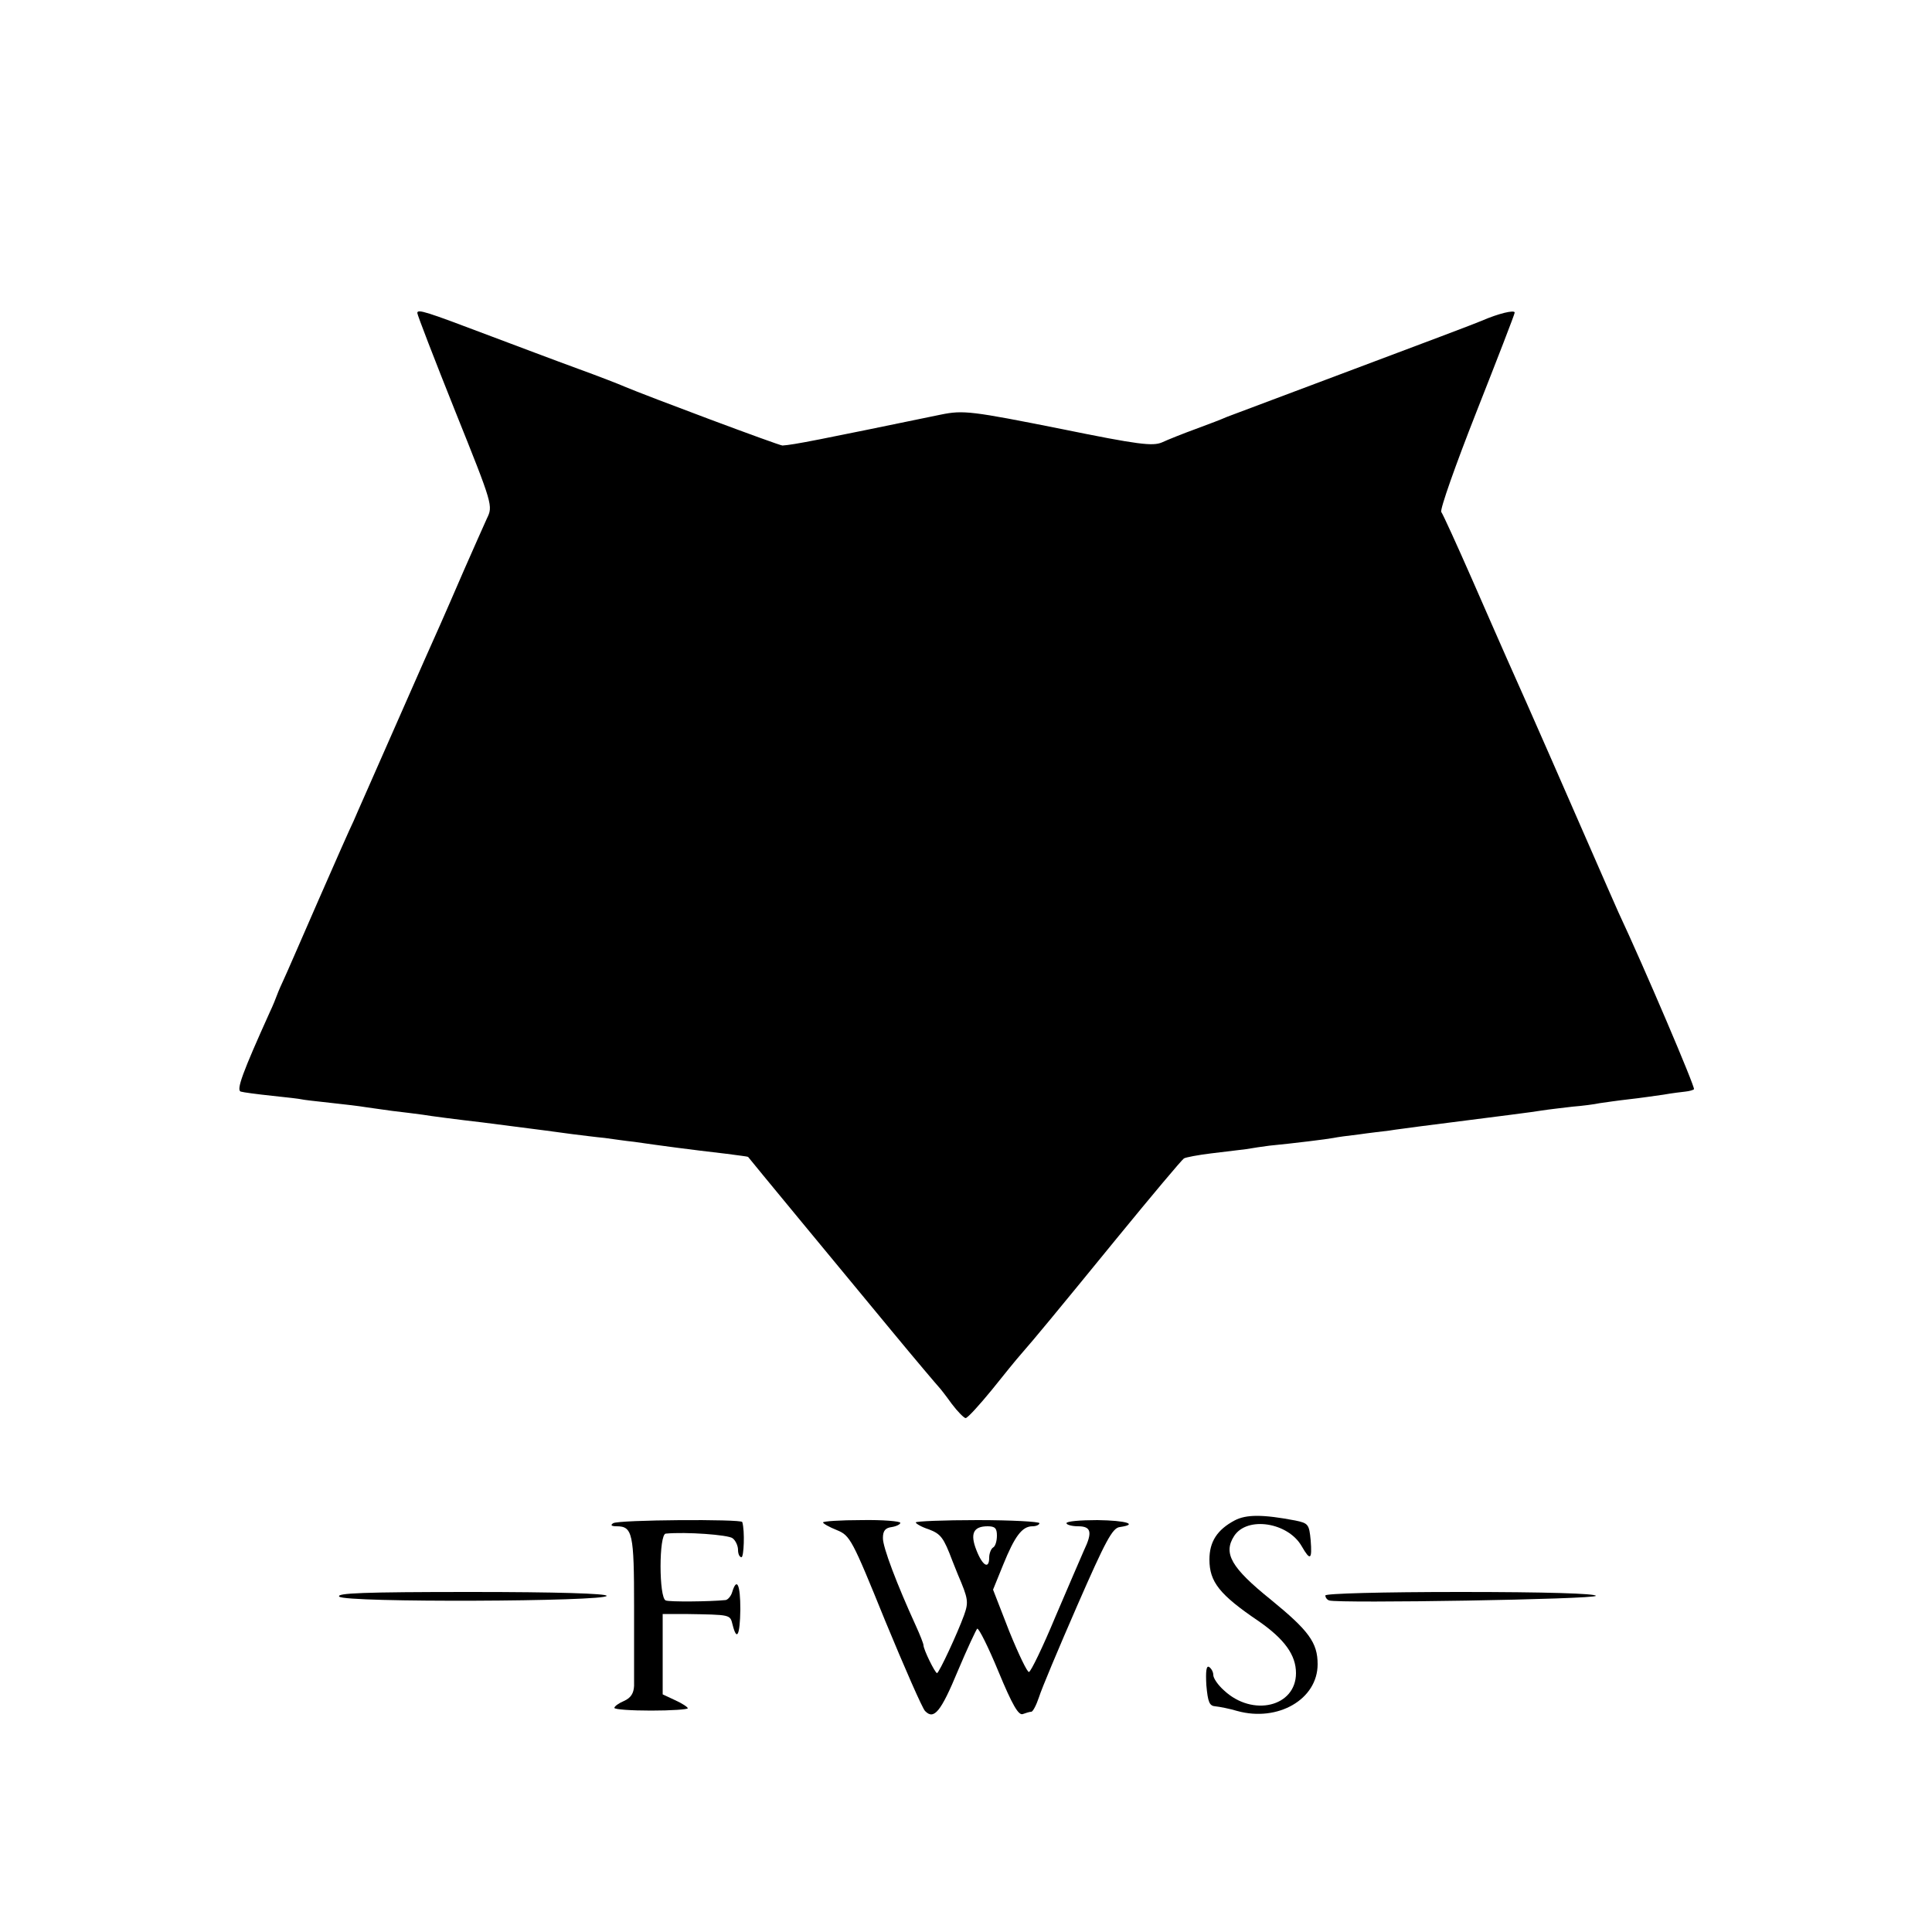 <?xml version="1.0" standalone="no"?>
<!DOCTYPE svg PUBLIC "-//W3C//DTD SVG 20010904//EN"
 "http://www.w3.org/TR/2001/REC-SVG-20010904/DTD/svg10.dtd">
<svg version="1.0" xmlns="http://www.w3.org/2000/svg"
 width="500pt" height="500pt" viewBox="0 0 500 500"
 preserveAspectRatio="xMidYMid meet">
<g transform="translate(0,500) scale(0.1,-0.1)"
fill="#000000" stroke="none">
<path d="M1080 4190 c0 -5 44 -119 98 -254 98 -244 98 -245 82 -278 -8 -18
-35 -78 -59 -133 -24 -55 -51 -118 -61 -140 -10 -22 -62 -139 -115 -260 -53
-121 -103 -233 -110 -250 -8 -16 -49 -109 -91 -205 -42 -96 -83 -191 -92 -210
-9 -19 -16 -37 -17 -40 -1 -3 -8 -21 -17 -40 -70 -155 -87 -201 -75 -205 6 -2
44 -7 82 -11 39 -4 72 -8 75 -9 3 -1 36 -5 74 -9 38 -4 79 -9 90 -11 12 -2 44
-6 71 -10 28 -3 64 -8 80 -10 17 -3 86 -12 155 -20 172 -22 179 -23 230 -30
25 -3 63 -8 85 -10 22 -3 56 -8 76 -10 69 -10 144 -20 239 -31 30 -4 55 -7 56
-8 1 -2 243 -295 368 -446 66 -80 123 -147 126 -150 3 -3 18 -22 33 -43 15
-20 32 -37 36 -37 5 0 35 33 67 72 32 40 66 82 76 93 35 40 88 104 248 300 90
110 168 203 174 207 5 3 37 9 70 13 34 4 75 9 91 11 17 3 44 7 60 9 62 6 151
17 166 20 9 2 38 6 65 9 27 4 63 8 79 10 17 3 53 7 80 11 235 30 284 36 315
41 19 3 55 7 80 10 25 2 56 6 70 9 14 2 48 7 75 10 28 3 68 9 90 12 22 4 48 7
57 8 10 1 20 4 22 6 4 4 -129 316 -196 459 -11 25 -42 95 -68 155 -41 94 -162
371 -220 500 -10 22 -50 114 -90 205 -40 91 -76 170 -80 175 -4 6 37 122 91
259 54 137 99 253 99 257 0 8 -44 -3 -85 -21 -11 -5 -159 -61 -330 -125 -170
-64 -319 -120 -330 -124 -11 -5 -47 -19 -80 -31 -33 -12 -73 -28 -88 -35 -24
-10 -60 -6 -261 35 -231 46 -253 49 -311 37 -320 -66 -380 -78 -410 -80 -9 0
-351 128 -410 153 -11 5 -65 26 -120 46 -55 20 -158 59 -230 86 -161 61 -185
69 -185 58z"/>
<path d="M3195 1065 c-45 -24 -65 -55 -65 -101 0 -58 26 -91 128 -160 66 -46
96 -87 96 -134 0 -87 -112 -114 -186 -45 -16 14 -28 32 -28 40 0 8 -5 17 -11
21 -7 4 -9 -11 -7 -47 4 -45 8 -54 24 -55 10 -1 36 -6 56 -12 105 -29 208 30
208 121 0 56 -23 87 -121 167 -103 83 -124 120 -95 165 34 52 140 35 175 -27
22 -38 27 -35 23 16 -4 41 -6 44 -40 51 -84 16 -127 16 -157 0z"/>
<path d="M1587 1058 c-8 -5 -5 -8 9 -8 41 0 45 -19 45 -207 0 -98 0 -190 0
-206 -1 -19 -8 -31 -26 -39 -14 -6 -25 -14 -25 -18 0 -4 43 -7 95 -7 52 0 95
3 95 6 0 3 -15 13 -33 21 l-32 15 0 104 0 104 58 0 c120 -2 116 -1 123 -28 11
-44 19 -27 20 40 0 64 -9 84 -21 45 -3 -11 -12 -21 -18 -21 -40 -4 -144 -5
-154 -1 -18 6 -18 172 0 173 52 5 162 -3 173 -12 8 -6 14 -20 14 -30 0 -11 4
-19 9 -19 6 0 9 67 2 91 -2 8 -320 6 -334 -3z"/>
<path d="M2130 1060 c0 -3 16 -12 36 -20 34 -14 39 -23 125 -235 50 -121 96
-226 103 -233 23 -24 41 -2 85 104 24 57 47 106 50 109 4 2 29 -48 55 -111 36
-87 52 -114 63 -110 8 3 18 6 22 6 4 0 13 17 20 38 6 20 51 127 99 237 73 167
91 201 110 203 49 7 17 17 -58 18 -44 0 -80 -3 -80 -8 0 -4 14 -8 30 -8 34 0
38 -15 15 -63 -8 -18 -41 -95 -74 -172 -32 -77 -63 -141 -68 -142 -4 -2 -27
46 -51 105 l-42 108 26 64 c30 74 49 100 76 100 10 0 18 4 18 8 0 4 -72 8
-160 8 -88 0 -160 -3 -160 -6 0 -3 15 -12 34 -18 31 -12 38 -21 61 -82 1 -3 7
-18 14 -35 27 -63 28 -71 16 -105 -17 -47 -65 -150 -70 -150 -5 0 -35 61 -35
72 0 4 -9 27 -20 51 -48 105 -86 204 -85 227 0 18 6 26 23 28 12 2 22 7 22 11
0 4 -45 8 -100 7 -55 0 -100 -3 -100 -6z m450 -34 c0 -14 -4 -28 -10 -31 -5
-3 -10 -15 -10 -26 0 -31 -17 -22 -33 19 -17 43 -8 62 29 62 19 0 24 -5 24
-24z"/>
<path d="M878 868 c13 -16 692 -13 692 2 0 6 -130 10 -351 10 -280 0 -349 -3
-341 -12z"/>
<path d="M3430 871 c0 -5 4 -11 10 -13 25 -8 690 3 690 12 0 6 -129 10 -350
10 -205 0 -350 -4 -350 -9z"/>
</g>
</svg>
